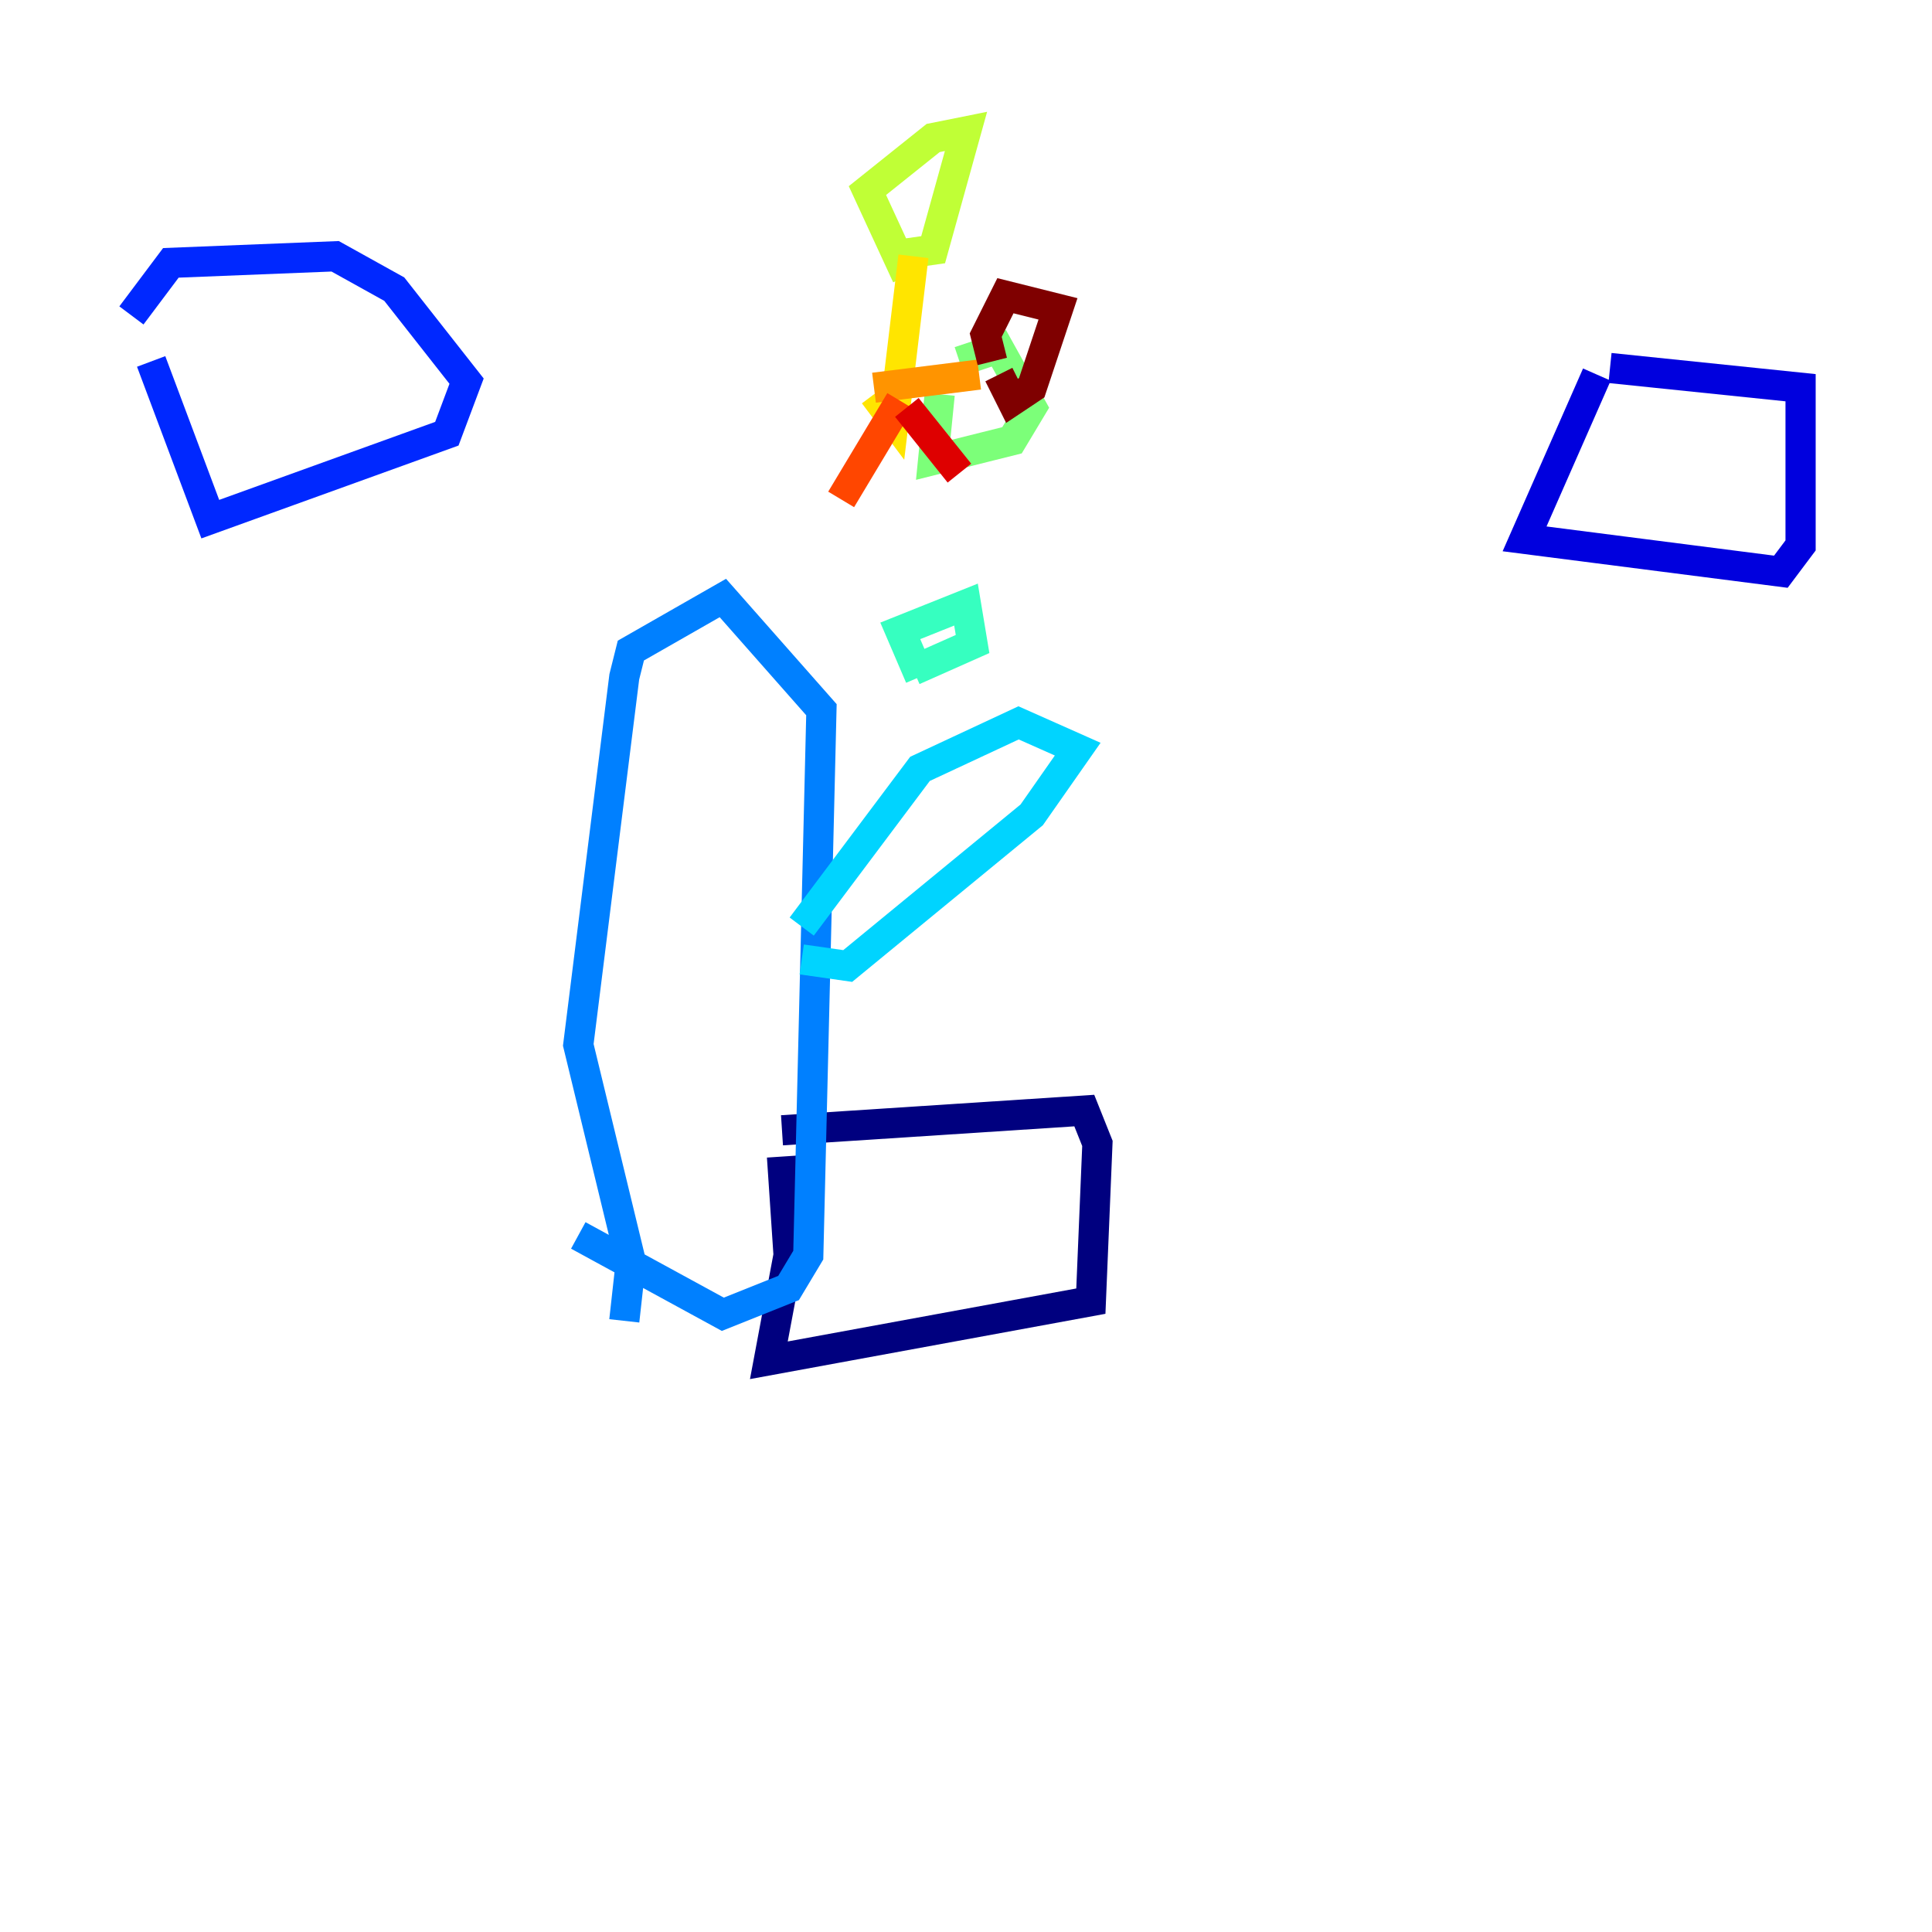 <?xml version="1.0" encoding="utf-8" ?>
<svg baseProfile="tiny" height="128" version="1.2" viewBox="0,0,128,128" width="128" xmlns="http://www.w3.org/2000/svg" xmlns:ev="http://www.w3.org/2001/xml-events" xmlns:xlink="http://www.w3.org/1999/xlink"><defs /><polyline fill="none" points="51.809,76.626 52.245,83.156 50.939,90.122 72.272,86.204 72.707,75.755 71.837,73.578 51.809,74.884" stroke="#00007f" stroke-width="2" /><polyline fill="none" points="105.796,24.816 101.007,35.701 117.986,37.878 119.293,36.136 119.293,25.687 106.667,24.381" stroke="#0000de" stroke-width="2" /><polyline fill="none" points="10.014,23.946 13.932,34.395 29.605,28.735 30.912,25.252 26.122,19.157 22.204,16.98 11.32,17.415 8.707,20.898" stroke="#0028ff" stroke-width="2" /><polyline fill="none" points="41.361,87.51 41.796,83.592 38.313,69.225 41.361,44.843 41.796,43.102 47.891,39.619 54.422,47.02 53.551,83.156 52.245,85.333 47.891,87.075 38.313,81.85" stroke="#0080ff" stroke-width="2" /><polyline fill="none" points="53.116,61.388 60.952,50.939 67.483,47.891 71.401,49.633 68.354,53.986 56.163,64.0 53.116,63.565" stroke="#00d4ff" stroke-width="2" /><polyline fill="none" points="60.952,44.843 59.646,41.796 64.0,40.054 64.435,42.667 60.517,44.408" stroke="#36ffc0" stroke-width="2" /><polyline fill="none" points="62.258,26.122 61.823,30.476 67.048,29.17 68.354,26.993 66.177,23.075 63.565,23.946" stroke="#7cff79" stroke-width="2" /><polyline fill="none" points="60.082,18.286 57.469,12.626 61.823,9.143 64.0,8.707 61.823,16.544 58.776,16.98" stroke="#c0ff36" stroke-width="2" /><polyline fill="none" points="60.517,16.98 59.211,27.864 57.905,26.122" stroke="#ffe500" stroke-width="2" /><polyline fill="none" points="57.905,25.687 64.871,24.816" stroke="#ff9400" stroke-width="2" /><polyline fill="none" points="59.646,26.558 55.728,33.088" stroke="#ff4600" stroke-width="2" /><polyline fill="none" points="60.082,26.993 63.565,31.347" stroke="#de0000" stroke-width="2" /><polyline fill="none" points="65.742,23.946 65.306,22.204 66.612,19.592 70.095,20.463 68.354,25.687 67.048,26.558 66.177,24.816" stroke="#7f0000" stroke-width="2" /></svg>